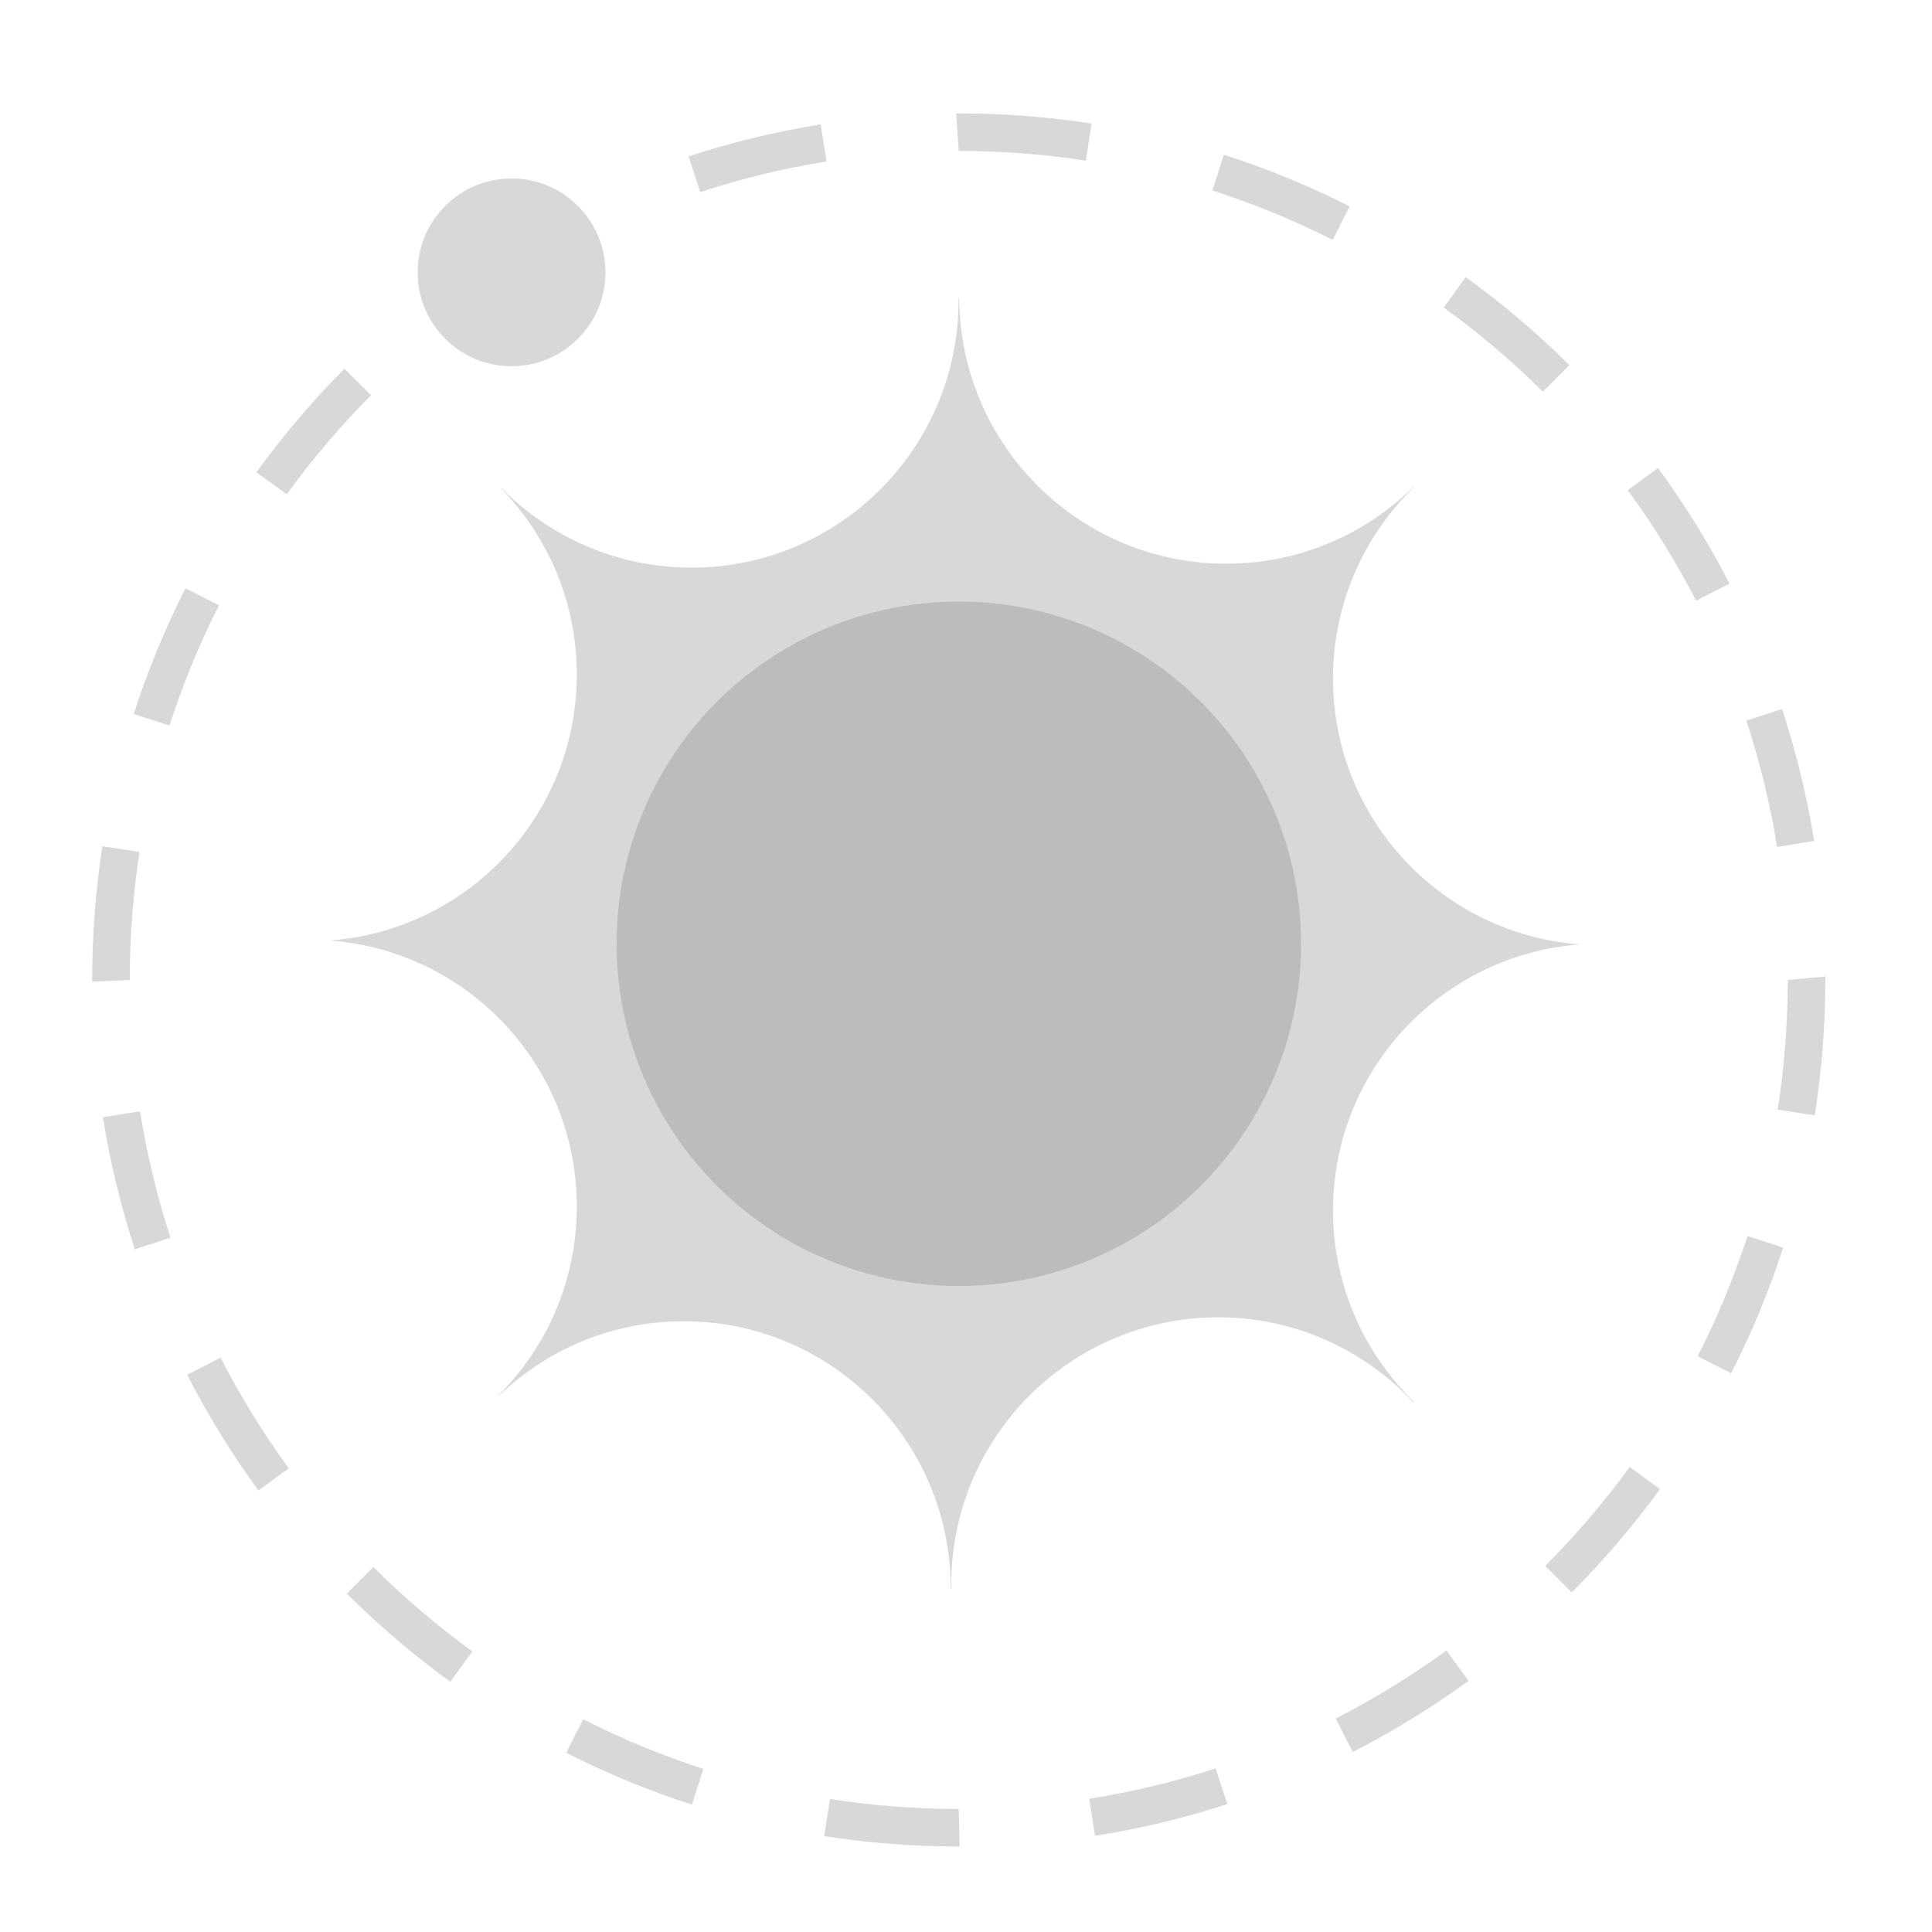 <?xml version="1.0" encoding="utf-8"?><!DOCTYPE svg PUBLIC "-//W3C//DTD SVG 1.1//EN" "http://www.w3.org/Graphics/SVG/1.1/DTD/svg11.dtd"><svg version="1.1" id="Locked" xmlns="http://www.w3.org/2000/svg" xmlns:xlink="http://www.w3.org/1999/xlink" x="0px" y="0px" width="110px" height="110px" viewBox="0 0 110 110" enable-background="new 0 0 110 110" xml:space="preserve"><path fill="#D8D8D8" d="M54.576,17.112c0,8.398-6.808,15.206-15.206,15.206c-4.232,0-8.057-1.732-10.814-4.522	c-0.006,0.006-0.012,0.014-0.018,0.02c2.659,2.738,4.302,6.467,4.302,10.585c0,8.011-6.199,14.56-14.06,15.148	c7.861,0.588,14.06,7.137,14.06,15.148c0,4.208-1.71,8.016-4.473,10.769c0.006,0.006,0.012,0.013,0.018,0.02	c2.734-2.632,6.443-4.259,10.538-4.259c8.398,0,15.206,6.808,15.206,15.206c0,0.012-0.002,0.023-0.002,0.034	c0,0,0.032,0.002,0.048,0.002c-0.002-0.087-0.013-0.172-0.013-0.26c0-8.398,6.808-15.206,15.206-15.206	c4.382,0,8.32,1.864,11.094,4.83c0.011-0.011,0.023-0.02,0.033-0.03c-2.833-2.762-4.598-6.614-4.598-10.883	c0-8.011,6.199-14.56,14.06-15.148c-7.861-0.588-14.06-7.137-14.06-15.148c0-4.289,1.783-8.156,4.639-10.92	c-0.006-0.006-0.013-0.012-0.02-0.018c-2.748,2.724-6.528,4.409-10.702,4.409c-8.367,0-15.151-6.759-15.201-15.114l-0.021-0.001	l-0.023,0.001C54.57,17.025,54.576,17.068,54.576,17.112z"/><circle fill="#BCBCBC" cx="54.593" cy="53.735" r="19.486"/><path fill="#D8D8D8" d="M16.442,83.599c-1.462-1.999-2.767-4.119-3.882-6.299l-1.903,0.974c1.167,2.281,2.532,4.497,4.056,6.586	L16.442,83.599z"/><path fill="#D8D8D8" d="M61.822,9.146l0.327-2.113c-2.482-0.383-5.027-0.576-7.561-0.576h-0.149l0.149,2.138	C57.013,8.595,59.449,8.781,61.822,9.146z"/><path fill="#D8D8D8" d="M5.86,63.608c0.406,2.547,1.018,5.078,1.816,7.523l2.032-0.664c-0.763-2.338-1.348-4.759-1.737-7.196	L5.86,63.608z"/><path fill="#D8D8D8" d="M47.254,102.429l-0.327,2.113c2.52,0.391,5.096,0.591,7.66,0.591h0.05l-0.05-2.138	C52.133,102.995,49.668,102.804,47.254,102.429z"/><path fill="#D8D8D8" d="M62.35,104.525c2.544-0.401,5.076-1.01,7.527-1.806l-0.664-2.034c-2.341,0.763-4.762,1.344-7.195,1.728	L62.35,104.525z"/><path fill="#D8D8D8" d="M26.892,94.022c-1.997-1.449-3.895-3.066-5.634-4.803l-1.511,1.514c1.821,1.816,3.8,3.504,5.891,5.021	L26.892,94.022z"/><path fill="#D8D8D8" d="M7.944,48.508l-2.116-0.325c-0.384,2.508-0.582,5.07-0.582,7.612v0.099l2.141-0.099	C7.387,53.361,7.572,50.909,7.944,48.508z"/><path fill="#D8D8D8" d="M9.651,41.307c0.756-2.347,1.705-4.651,2.819-6.845l-1.908-0.969c-1.164,2.295-2.158,4.704-2.948,7.16	L9.651,41.307z"/><path fill="#D8D8D8" d="M46.724,7.081c-2.547,0.408-5.076,1.021-7.519,1.822l0.664,2.032c2.339-0.767,4.759-1.353,7.192-1.743	L46.724,7.081z"/><path fill="#D8D8D8" d="M32.236,99.794c2.304,1.172,4.712,2.165,7.157,2.956l0.659-2.034c-2.339-0.756-4.643-1.707-6.845-2.827	L32.236,99.794z"/><path fill="#D8D8D8" d="M21.127,22.504l-1.516-1.509c-1.814,1.821-3.498,3.803-5.012,5.894l1.729,1.254	C17.777,26.143,19.393,24.245,21.127,22.504z"/><path fill="#D8D8D8" d="M76.846,11.751c-2.302-1.166-4.71-2.155-7.162-2.942l-0.654,2.037c2.346,0.752,4.65,1.698,6.85,2.813	L76.846,11.751z"/><path fill="#D8D8D8" d="M98.563,78.188c1.172-2.295,2.17-4.702,2.963-7.154l-2.032-0.659c-0.761,2.344-1.714,4.645-2.834,6.842	L98.563,78.188z"/><path fill="#D8D8D8" d="M92.677,27.912c1.459,1.989,2.767,4.105,3.892,6.292l1.903-0.979c-1.177-2.285-2.547-4.498-4.071-6.577	L92.677,27.912z"/><path fill="#D8D8D8" d="M103.293,47.881c-0.414-2.546-1.028-5.075-1.831-7.517l-2.032,0.666c0.768,2.338,1.358,4.757,1.752,7.192	L103.293,47.881z"/><path fill="#D8D8D8" d="M101.214,63.176l2.111,0.332c0.399-2.533,0.602-5.128,0.602-7.712v-0.198l-2.141,0.198	C101.787,58.269,101.593,60.751,101.214,63.176z"/><path fill="#D8D8D8" d="M87.977,89.157l1.511,1.511c1.821-1.823,3.513-3.803,5.027-5.884l-1.729-1.259	C91.337,85.518,89.719,87.413,87.977,89.157z"/><path fill="#D8D8D8" d="M76.048,97.847l0.976,1.903c2.292-1.173,4.509-2.536,6.588-4.052l-1.259-1.727	C80.364,95.42,78.243,96.725,76.048,97.847z"/><path fill="#D8D8D8" d="M82.2,17.512c1.999,1.443,3.897,3.055,5.646,4.791l1.506-1.516c-1.826-1.816-3.81-3.501-5.899-5.009	L82.2,17.512z"/><circle fill="#D8D8D8" cx="29.125" cy="15.507" r="5.346"/></svg>